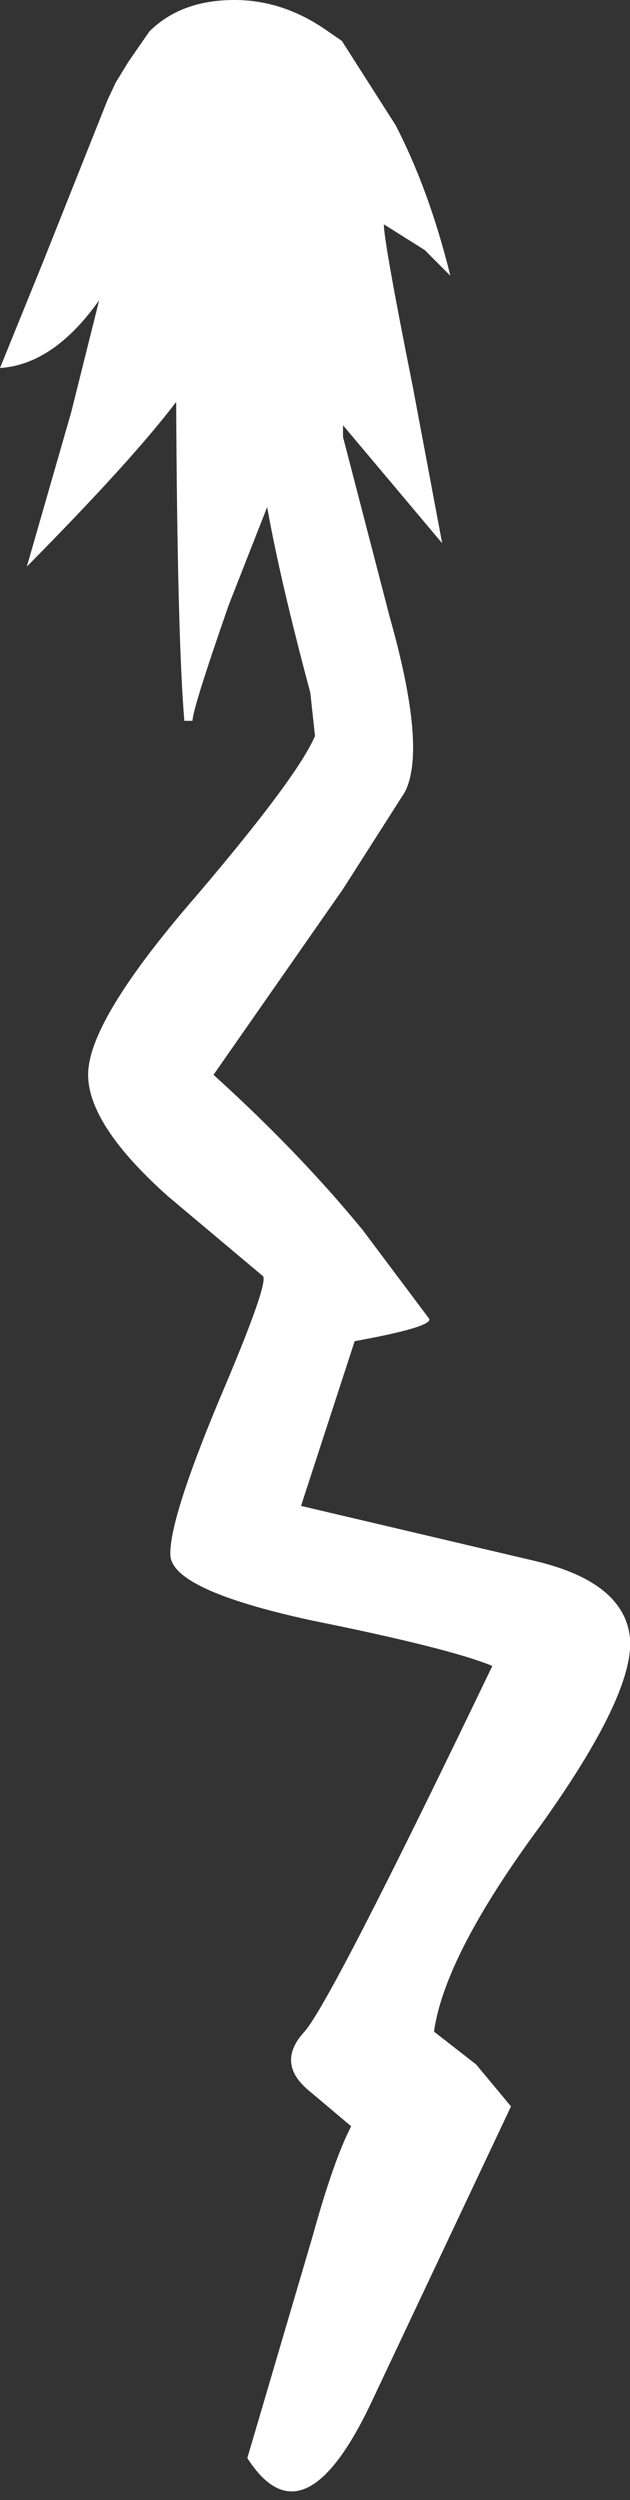 <?xml version="1.0" encoding="utf-8"?>
<svg version="1.1" id="Layer_1"
xmlns="http://www.w3.org/2000/svg"
xmlns:xlink="http://www.w3.org/1999/xlink"
xmlns:author="http://www.sothink.com"
width="27px" height="107px"
xml:space="preserve">
<rect width="100%" height="100%" fill="#333333" stroke="none"/>
<g id="1684" transform="matrix(1, 0, 0, 1, 1.2, 21)">
<path style="fill:#FFFFFF;fill-opacity:1" d="M15.75,-15.65Q17.2 -12.85 18.1 -9.2L17 -10.3L15.25 -11.4Q15.25 -10.65 16.5 -4.4L17.75 2.25L13.5 -2.8L13.5 -2.3L15.5 5.4Q17.1 11.05 16.15 12.9L13.5 17.05L7.95 25Q11.6 28.3 14.35 31.65L17.2 35.45Q17.3 35.8 14 36.4L11.7 43.45L21.7 45.8Q25.55 46.7 25.8 49.1Q26 51.5 21.95 57.15Q17.85 62.7 17.4 65.95L19.2 67.35L20.7 69.15L14.7 81.85Q11.8 87.95 9.4 84.2L12.2 74.7Q13.1 71.45 13.85 70L11.95 68.4Q10.65 67.25 11.85 65.95Q13 64.65 19.9 50.3Q18.1 49.55 12.15 48.35Q6.15 47.05 6.1 45.55Q6.05 44.05 8.2 38.9Q10.4 33.75 10.05 33.6L6 30.2Q2.3 26.9 2.6 24.65Q2.9 22.3 7.25 17.3Q11.55 12.25 12.3 10.5L12.1 8.65Q10.8 3.8 10.25 0.7L8.6 4.9Q7.05 9.35 7.05 9.85L6.7 9.85Q6.4 6.25 6.35 -3.8Q4.5 -1.35 -0.05 3.25L1.85 -3.35L3.05 -8.15Q1.1 -5.4 -1.2 -5.25L0.65 -9.8L3.4 -16.7L3.75 -17.45L4.3 -18.35L5.2 -19.65Q6.55 -21 8.85 -21Q10.85 -21 12.65 -19.8L13.45 -19.25L15.75 -15.65" />
</g>
</svg>
